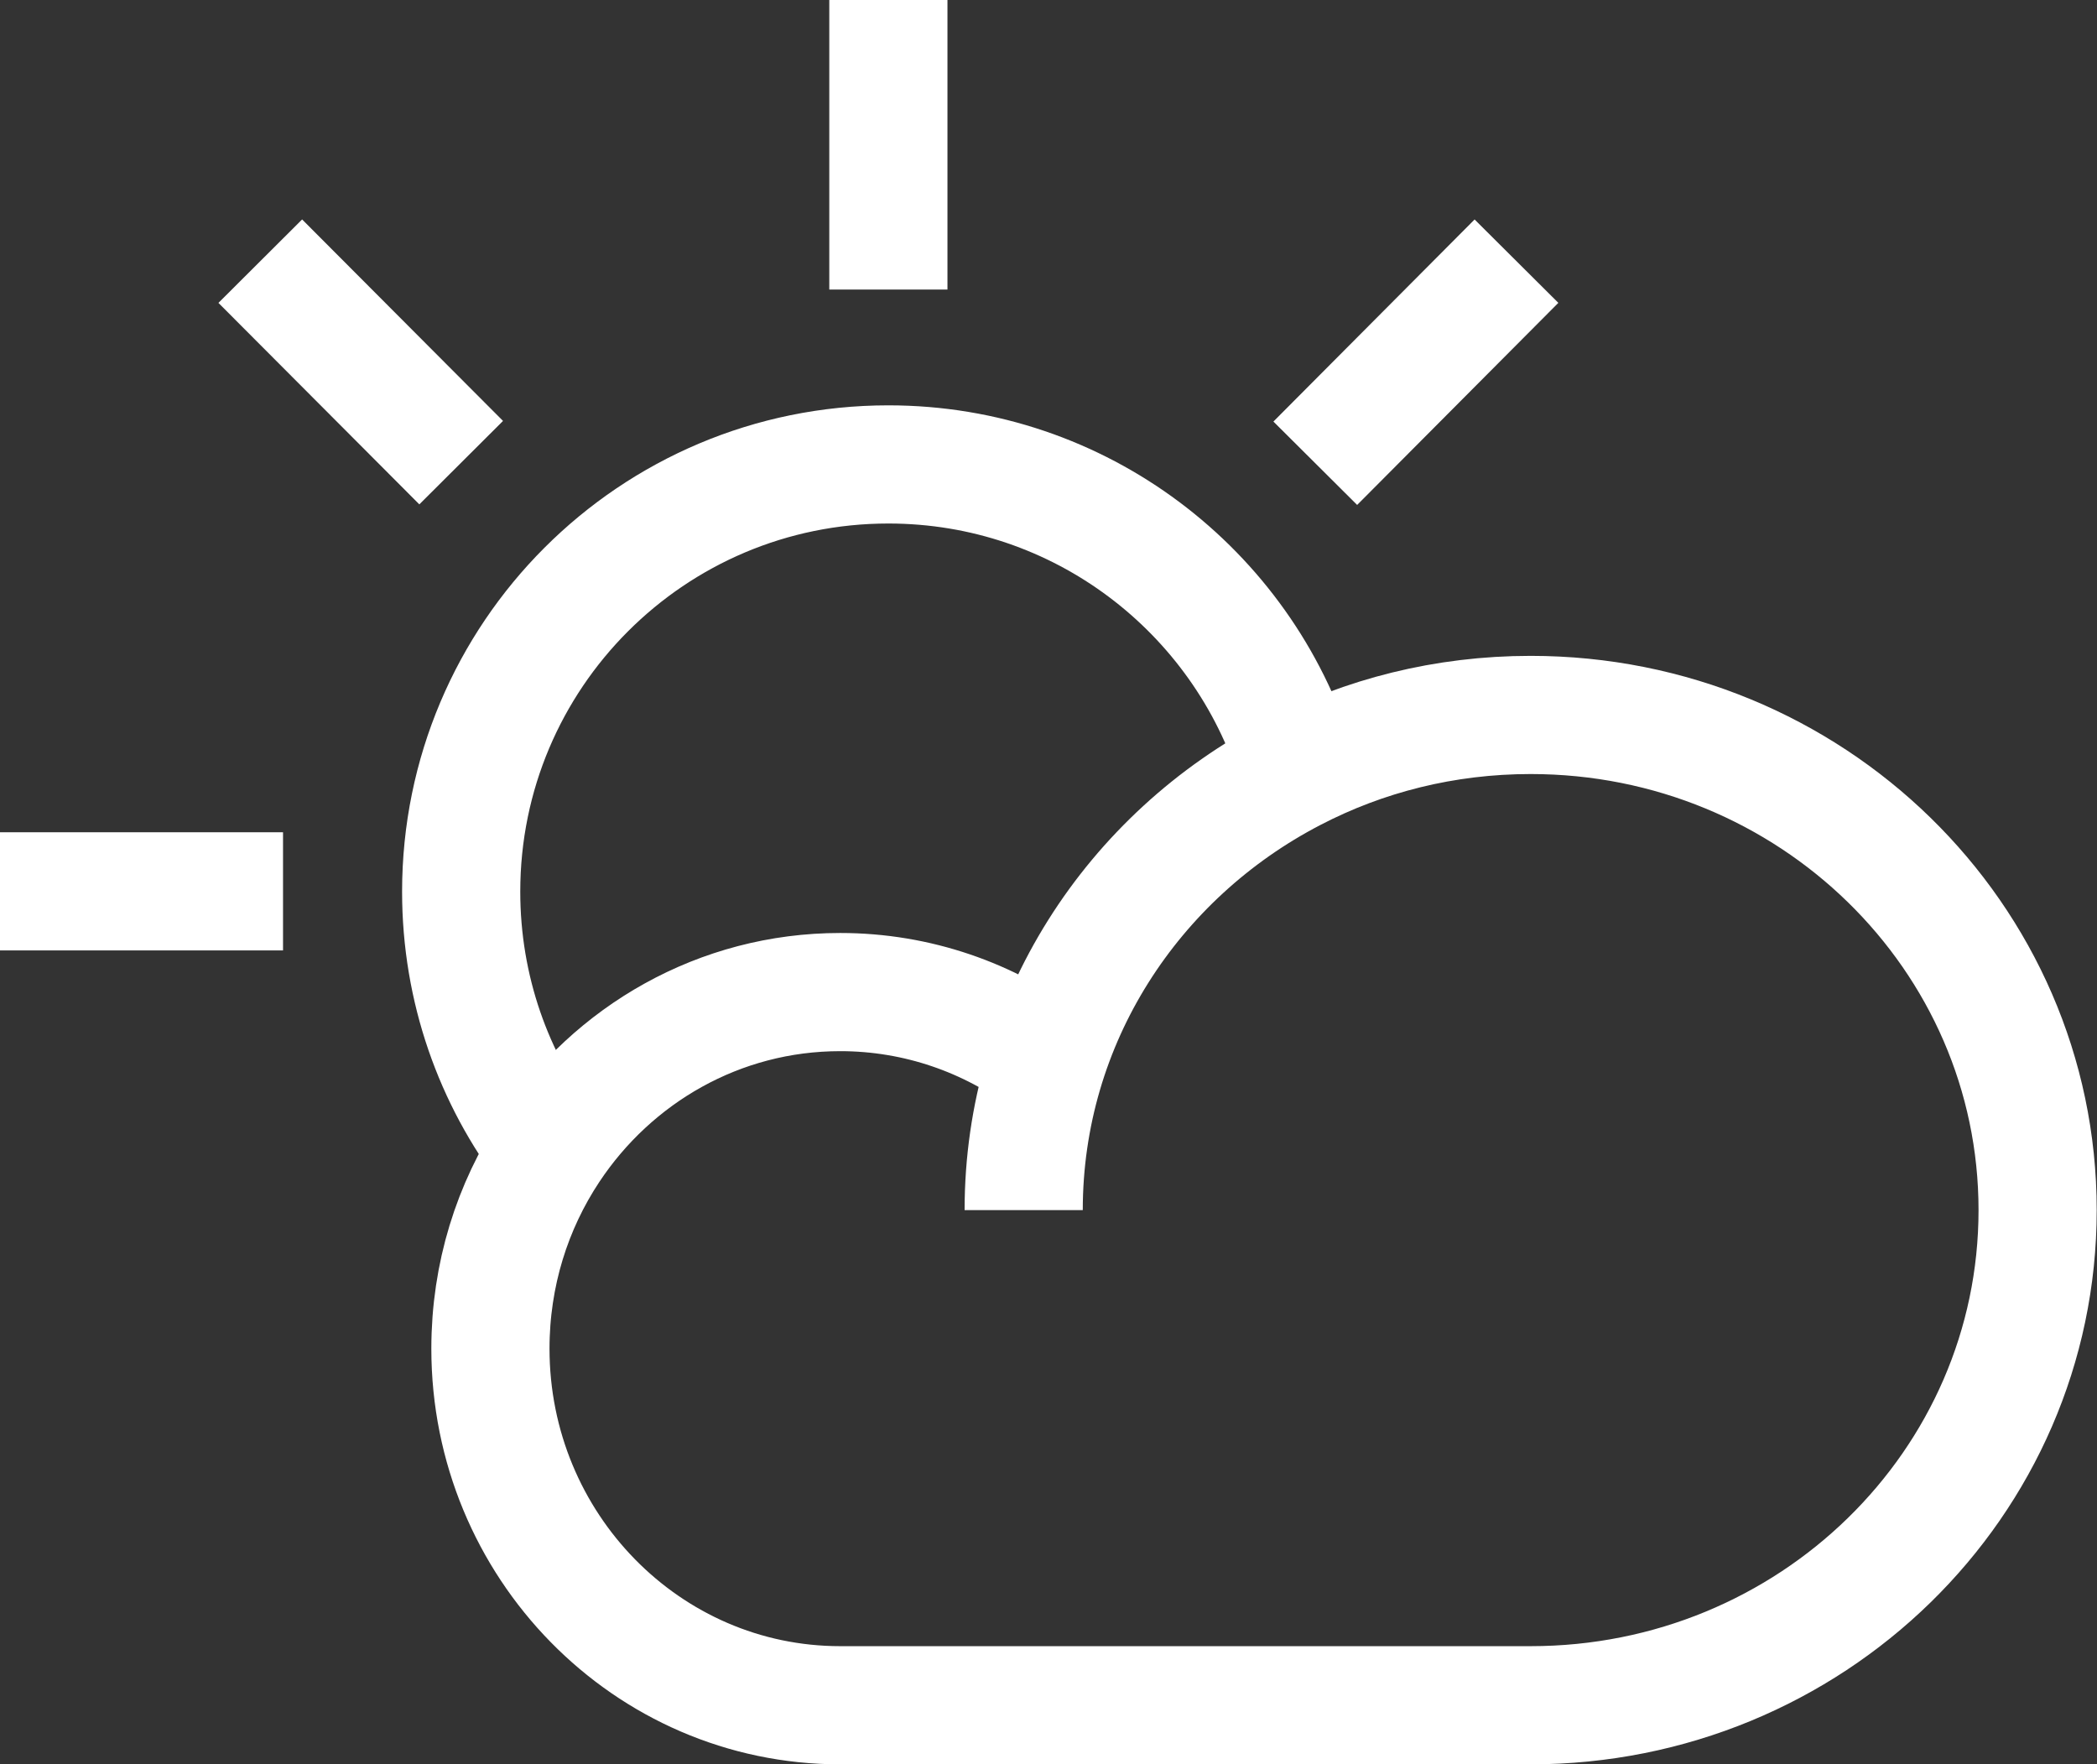 <?xml version="1.0" encoding="UTF-8"?><svg id="Capa_2" xmlns="http://www.w3.org/2000/svg" viewBox="0 0 70.98 59.72"><rect x="0" y="0" width="70.98" height="59.72" fill="#333333" stroke="none"/><defs><style>.cls-1{fill:none;stroke:#fff;stroke-linejoin:bevel;stroke-width:4px;}</style></defs><g id="Modalità_Isolamento"><g><line class="cls-1" x1="51.33" y1="8.84" x2="44.52" y2="15.68"/><line class="cls-1" x1="30.07" y1="9.8" x2="30.07"/><line class="cls-1" x1="8.81" y1="8.84" x2="15.61" y2="15.66"/><line class="cls-1" x1="9.58" y1="30.17" y2="30.17"/><path class="cls-1" d="M35.44,35.91c-1.96-1.46-4.38-2.33-7-2.33-4.09,0-7.69,2.11-9.82,5.32-1.28,1.93-2.02,4.25-2.02,6.75,0,6.66,5.3,12.07,11.84,12.07h23.37c9.48,0,17.16-7.5,17.16-16.76s-7.68-16.76-17.16-16.76c-2.91,0-5.64,.7-8.04,1.95-5.43,2.82-9.12,8.39-9.12,14.81"/><path class="cls-1" d="M18.57,38.95c-1.86-2.43-2.96-5.47-2.96-8.77,0-7.99,6.47-14.46,14.46-14.46,6.49,0,11.98,4.28,13.81,10.17"/></g></g></svg>